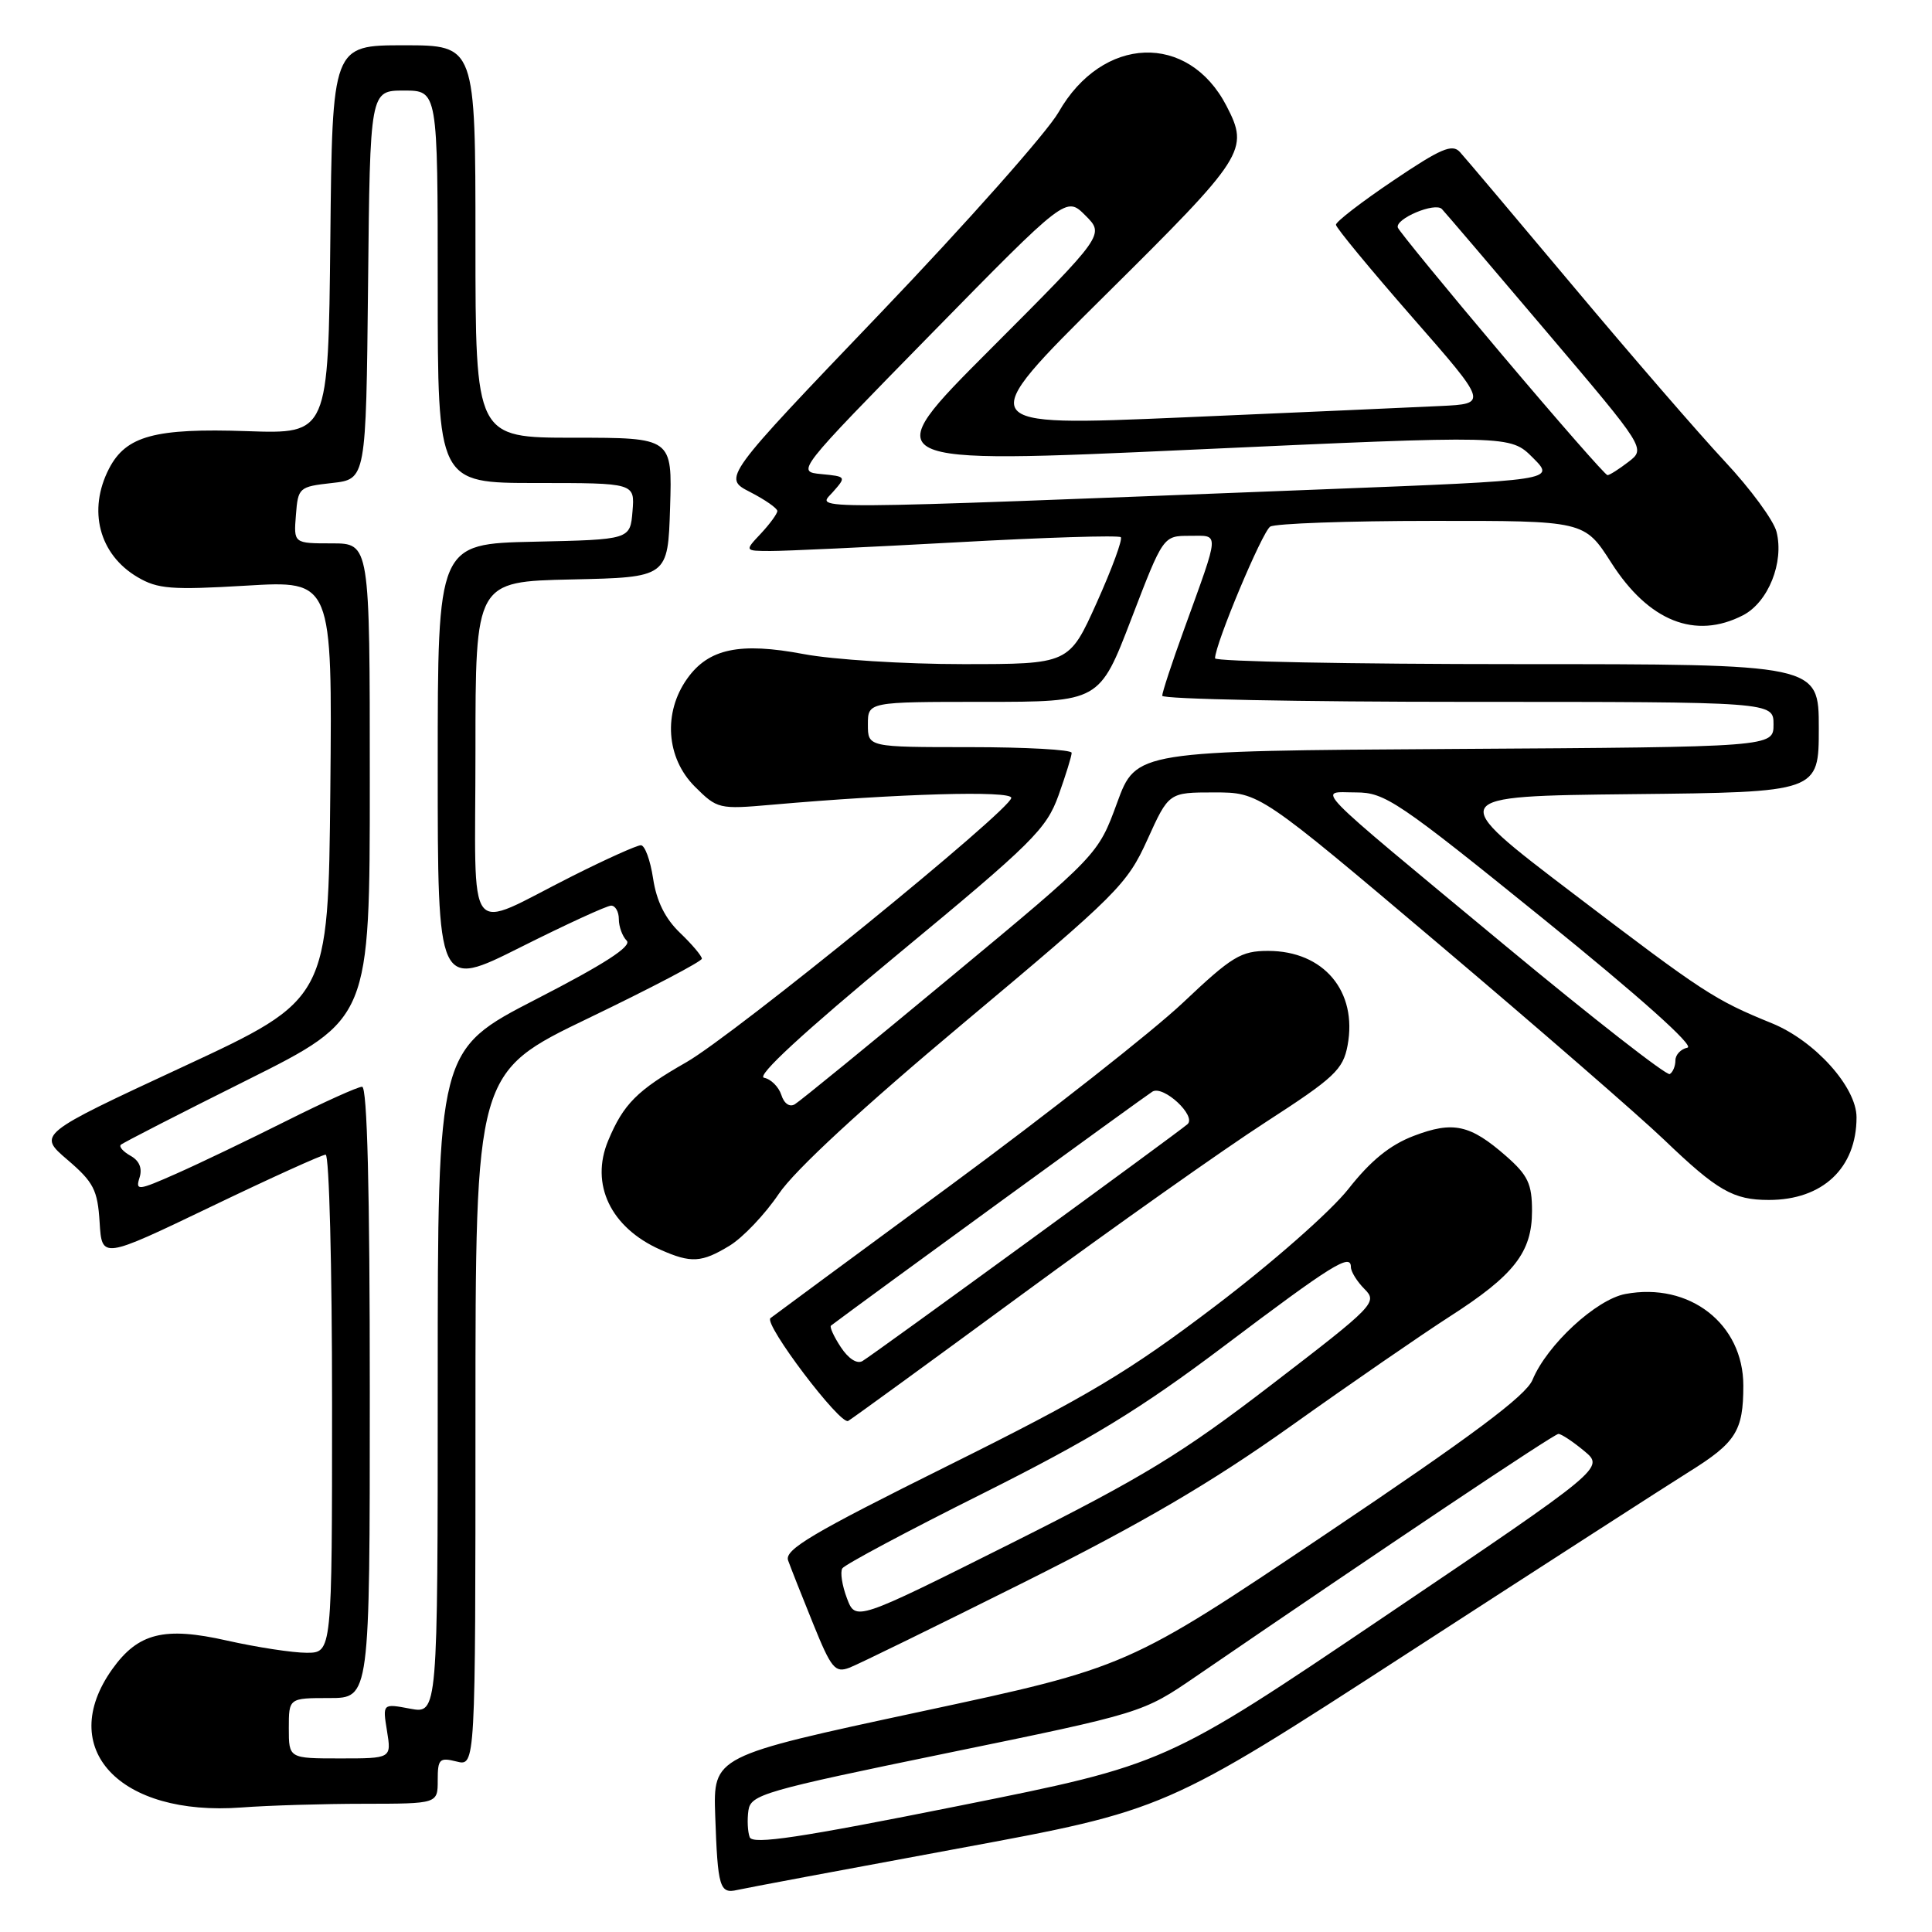 <?xml version="1.0" encoding="UTF-8" standalone="no"?>
<!DOCTYPE svg PUBLIC "-//W3C//DTD SVG 1.1//EN" "http://www.w3.org/Graphics/SVG/1.1/DTD/svg11.dtd" >
<svg xmlns="http://www.w3.org/2000/svg" xmlns:xlink="http://www.w3.org/1999/xlink" version="1.1" viewBox="0 0 256 256">
 <g >
 <path fill="currentColor"
d=" M 126.95 244.94 C 154.39 239.87 154.39 239.87 186.45 219.10 C 204.08 207.68 220.88 196.85 223.78 195.04 C 230.03 191.15 231.00 189.61 231.00 183.60 C 231.00 175.41 223.86 169.87 215.37 171.46 C 211.49 172.19 204.99 178.20 203.07 182.83 C 202.20 184.94 195.09 190.24 175.64 203.30 C 149.39 220.93 149.39 220.93 121.94 226.81 C 94.50 232.70 94.50 232.70 94.77 240.60 C 95.10 250.10 95.36 250.97 97.69 250.43 C 98.68 250.20 111.85 247.73 126.95 244.94 Z  M 48.25 239.01 C 58.00 239.00 58.00 239.00 58.00 235.89 C 58.00 233.08 58.23 232.84 60.50 233.41 C 63.00 234.04 63.00 234.04 63.00 188.08 C 63.00 142.12 63.00 142.12 78.00 134.90 C 86.25 130.93 93.00 127.39 93.00 127.03 C 93.00 126.67 91.69 125.12 90.10 123.60 C 88.13 121.71 86.99 119.40 86.54 116.41 C 86.17 113.98 85.45 112.00 84.92 112.00 C 84.39 112.00 80.32 113.83 75.87 116.07 C 61.42 123.33 63.00 125.36 63.00 99.51 C 63.00 77.06 63.00 77.06 75.75 76.78 C 88.50 76.50 88.50 76.50 88.79 67.25 C 89.08 58.00 89.08 58.00 76.04 58.00 C 63.00 58.00 63.00 58.00 63.00 32.00 C 63.00 6.00 63.00 6.00 53.52 6.00 C 44.03 6.00 44.03 6.00 43.77 31.75 C 43.50 57.50 43.50 57.50 32.75 57.13 C 20.53 56.71 16.70 57.75 14.45 62.09 C 11.60 67.61 13.13 73.47 18.22 76.47 C 20.89 78.05 22.71 78.19 32.65 77.60 C 44.03 76.92 44.03 76.92 43.77 104.66 C 43.50 132.40 43.50 132.40 24.25 141.35 C 4.99 150.30 4.99 150.30 8.94 153.68 C 12.41 156.65 12.93 157.67 13.20 161.95 C 13.50 166.83 13.50 166.83 27.90 159.92 C 35.82 156.11 42.68 153.00 43.15 153.00 C 43.62 153.00 44.00 167.85 44.00 186.00 C 44.00 219.00 44.00 219.00 40.62 219.00 C 38.77 219.00 34.03 218.27 30.10 217.39 C 21.76 215.50 18.30 216.37 14.87 221.18 C 7.39 231.69 15.82 240.71 32.00 239.50 C 35.58 239.23 42.89 239.01 48.25 239.01 Z  M 135.73 209.64 C 151.43 201.78 160.45 196.50 171.15 188.89 C 179.04 183.27 188.47 176.78 192.09 174.45 C 200.63 168.97 203.00 165.93 203.00 160.47 C 203.00 156.87 202.47 155.74 199.57 153.19 C 194.80 149.01 192.55 148.52 187.33 150.51 C 184.18 151.71 181.62 153.79 178.68 157.53 C 176.32 160.52 168.62 167.30 161.00 173.08 C 149.56 181.77 144.16 184.99 125.65 194.19 C 107.58 203.17 103.91 205.34 104.43 206.77 C 104.77 207.72 106.26 211.49 107.74 215.14 C 110.15 221.09 110.65 221.70 112.55 220.98 C 113.71 220.54 124.14 215.43 135.73 209.64 Z  M 135.53 171.44 C 147.65 162.54 162.14 152.29 167.73 148.68 C 176.82 142.80 177.96 141.73 178.56 138.53 C 179.90 131.36 175.40 126.00 168.04 126.00 C 164.43 126.00 163.25 126.71 156.75 132.86 C 152.76 136.63 138.93 147.51 126.00 157.03 C 113.07 166.54 102.31 174.48 102.09 174.66 C 101.15 175.41 111.36 188.90 112.39 188.28 C 113.00 187.92 123.41 180.34 135.53 171.44 Z  M 96.69 165.05 C 98.44 163.98 101.37 160.90 103.19 158.20 C 105.30 155.06 114.21 146.83 127.85 135.41 C 148.02 118.52 149.35 117.19 152.03 111.27 C 154.87 105.00 154.87 105.00 160.88 105.00 C 166.89 105.00 166.89 105.00 190.69 125.13 C 203.79 136.21 217.20 147.86 220.50 151.02 C 227.56 157.79 229.66 159.00 234.39 159.00 C 241.51 159.00 246.00 154.77 246.00 148.05 C 246.00 144.05 240.48 137.91 234.79 135.59 C 227.18 132.49 225.75 131.56 208.50 118.43 C 191.50 105.50 191.50 105.50 216.25 105.23 C 241.00 104.97 241.00 104.97 241.00 96.48 C 241.00 88.00 241.00 88.00 201.00 88.00 C 179.00 88.00 161.00 87.65 161.00 87.23 C 161.00 85.36 167.25 70.46 168.31 69.78 C 168.97 69.37 178.60 69.02 189.72 69.02 C 209.94 69.00 209.94 69.00 213.50 74.56 C 218.46 82.33 224.64 84.79 230.97 81.52 C 234.30 79.79 236.42 74.52 235.40 70.47 C 235.03 68.97 231.94 64.76 228.53 61.12 C 225.13 57.48 216.13 47.08 208.52 38.00 C 200.91 28.93 194.13 20.89 193.45 20.15 C 192.43 19.02 190.91 19.68 184.61 23.93 C 180.42 26.75 177.01 29.38 177.02 29.78 C 177.03 30.18 181.57 35.67 187.10 42.00 C 197.17 53.50 197.17 53.50 190.84 53.80 C 187.35 53.97 171.99 54.65 156.70 55.31 C 128.91 56.50 128.91 56.50 146.45 39.11 C 165.03 20.70 165.55 19.89 162.52 14.04 C 157.46 4.26 146.07 4.69 140.26 14.88 C 138.74 17.53 128.11 29.52 116.63 41.52 C 95.76 63.33 95.76 63.33 99.38 65.19 C 101.37 66.21 103.00 67.35 103.00 67.71 C 103.00 68.07 102.02 69.41 100.83 70.69 C 98.65 73.00 98.65 73.00 102.08 73.01 C 103.96 73.02 115.07 72.50 126.76 71.86 C 138.45 71.21 148.24 70.91 148.51 71.18 C 148.78 71.45 147.35 75.34 145.33 79.84 C 141.66 88.00 141.66 88.00 127.58 88.00 C 119.84 88.00 110.35 87.40 106.50 86.67 C 98.02 85.07 93.89 85.94 91.06 89.92 C 87.85 94.42 88.27 100.42 92.05 104.21 C 95.05 107.20 95.25 107.25 102.30 106.63 C 119.03 105.16 134.00 104.73 134.00 105.72 C 134.00 107.25 97.26 137.15 90.93 140.76 C 84.42 144.47 82.61 146.29 80.59 151.13 C 78.17 156.92 80.91 162.66 87.50 165.59 C 91.57 167.40 92.97 167.32 96.69 165.05 Z  M 99.34 243.44 C 99.07 242.73 98.99 241.13 99.17 239.89 C 99.48 237.79 101.19 237.29 125.46 232.30 C 151.41 226.97 151.41 226.97 158.46 222.14 C 183.59 204.94 205.92 190.00 206.50 190.00 C 206.88 190.00 208.41 191.01 209.90 192.25 C 212.62 194.50 212.62 194.50 183.52 214.15 C 154.42 233.80 154.42 233.80 127.13 239.27 C 105.97 243.51 99.73 244.45 99.34 243.44 Z  M 38.27 229.00 C 38.27 225.00 38.27 225.00 43.64 225.00 C 49.00 225.00 49.00 225.00 49.00 184.50 C 49.00 157.64 48.66 144.00 47.98 144.00 C 47.42 144.00 42.90 146.04 37.94 148.53 C 32.97 151.02 26.43 154.16 23.40 155.50 C 18.28 157.77 17.93 157.81 18.49 156.04 C 18.88 154.81 18.47 153.80 17.30 153.15 C 16.32 152.60 15.74 151.94 16.01 151.69 C 16.28 151.43 23.81 147.57 32.75 143.11 C 49.00 134.99 49.00 134.99 49.00 103.49 C 49.00 72.00 49.00 72.00 43.96 72.00 C 38.91 72.00 38.91 72.00 39.21 68.25 C 39.49 64.60 39.62 64.49 44.00 64.00 C 48.50 63.50 48.50 63.50 48.77 37.75 C 49.03 12.00 49.03 12.00 53.52 12.00 C 58.00 12.00 58.00 12.00 58.00 38.00 C 58.00 64.00 58.00 64.00 71.06 64.00 C 84.12 64.00 84.12 64.00 83.81 67.75 C 83.50 71.50 83.50 71.50 70.75 71.78 C 58.00 72.06 58.00 72.06 58.00 101.54 C 58.00 131.02 58.00 131.02 68.98 125.51 C 75.02 122.48 80.42 120.00 80.98 120.00 C 81.54 120.00 82.00 120.81 82.00 121.80 C 82.00 122.79 82.47 124.07 83.04 124.64 C 83.77 125.37 80.11 127.74 71.04 132.40 C 58.00 139.12 58.00 139.12 58.00 183.10 C 58.00 227.09 58.00 227.09 54.35 226.41 C 50.69 225.72 50.69 225.72 51.28 229.36 C 51.87 233.00 51.87 233.00 45.07 233.00 C 38.27 233.00 38.27 233.00 38.27 229.00 Z  M 112.22 211.77 C 111.58 210.08 111.31 208.31 111.61 207.82 C 111.91 207.33 120.28 202.86 130.21 197.90 C 144.52 190.73 151.13 186.70 162.14 178.40 C 176.50 167.57 179.00 166.01 179.00 167.89 C 179.00 168.50 179.82 169.82 180.81 170.81 C 182.56 172.56 182.14 173.00 168.56 183.42 C 156.58 192.63 151.47 195.74 133.94 204.52 C 113.37 214.82 113.37 214.82 112.22 211.77 Z  M 111.41 178.50 C 110.48 177.09 109.90 175.81 110.11 175.65 C 114.24 172.52 151.85 145.15 152.71 144.64 C 154.18 143.78 158.57 147.87 157.35 148.96 C 156.17 150.02 115.78 179.46 114.29 180.34 C 113.57 180.78 112.42 180.04 111.41 178.50 Z  M 103.53 145.08 C 103.18 144.01 102.15 142.98 101.24 142.81 C 100.16 142.60 106.47 136.78 119.03 126.39 C 136.82 111.68 138.65 109.86 140.26 105.39 C 141.22 102.70 142.01 100.16 142.00 99.75 C 142.00 99.34 135.93 99.00 128.50 99.00 C 115.00 99.00 115.00 99.00 115.00 96.00 C 115.00 93.00 115.00 93.00 130.35 93.00 C 145.69 93.00 145.69 93.00 149.91 82.00 C 154.13 71.00 154.13 71.00 157.63 71.00 C 161.64 71.00 161.69 70.13 156.88 83.44 C 155.29 87.81 154.00 91.75 154.00 92.19 C 154.00 92.64 172.22 93.00 194.50 93.00 C 235.00 93.00 235.00 93.00 235.00 95.99 C 235.00 98.98 235.00 98.98 192.77 99.24 C 150.54 99.50 150.54 99.50 148.02 106.38 C 145.50 113.26 145.50 113.26 126.00 129.44 C 115.28 138.34 105.97 145.94 105.32 146.32 C 104.63 146.74 103.89 146.23 103.53 145.08 Z  M 199.50 125.34 C 172.93 103.29 174.60 105.00 179.68 105.00 C 183.51 105.00 185.22 106.15 204.50 121.75 C 217.23 132.05 224.59 138.62 223.60 138.82 C 222.72 139.00 222.00 139.76 222.00 140.51 C 222.00 141.27 221.66 142.08 221.25 142.32 C 220.84 142.56 211.05 134.92 199.50 125.34 Z  M 110.34 65.22 C 112.16 63.16 112.14 63.14 108.84 62.82 C 105.50 62.50 105.50 62.50 123.38 44.25 C 141.27 26.00 141.27 26.00 143.82 28.55 C 146.37 31.10 146.37 31.10 131.20 46.30 C 116.02 61.50 116.02 61.50 158.07 59.58 C 200.12 57.66 200.12 57.66 203.11 60.65 C 206.10 63.64 206.10 63.64 175.30 64.84 C 104.87 67.59 108.26 67.57 110.34 65.22 Z  M 199.00 46.97 C 191.57 38.18 185.38 30.61 185.22 30.16 C 184.83 28.99 190.15 26.75 191.06 27.70 C 191.48 28.14 197.73 35.46 204.94 43.97 C 218.07 59.44 218.07 59.44 215.78 61.20 C 214.53 62.16 213.28 62.96 213.00 62.96 C 212.72 62.96 206.43 55.77 199.00 46.97 Z "/>
</g>
</svg>